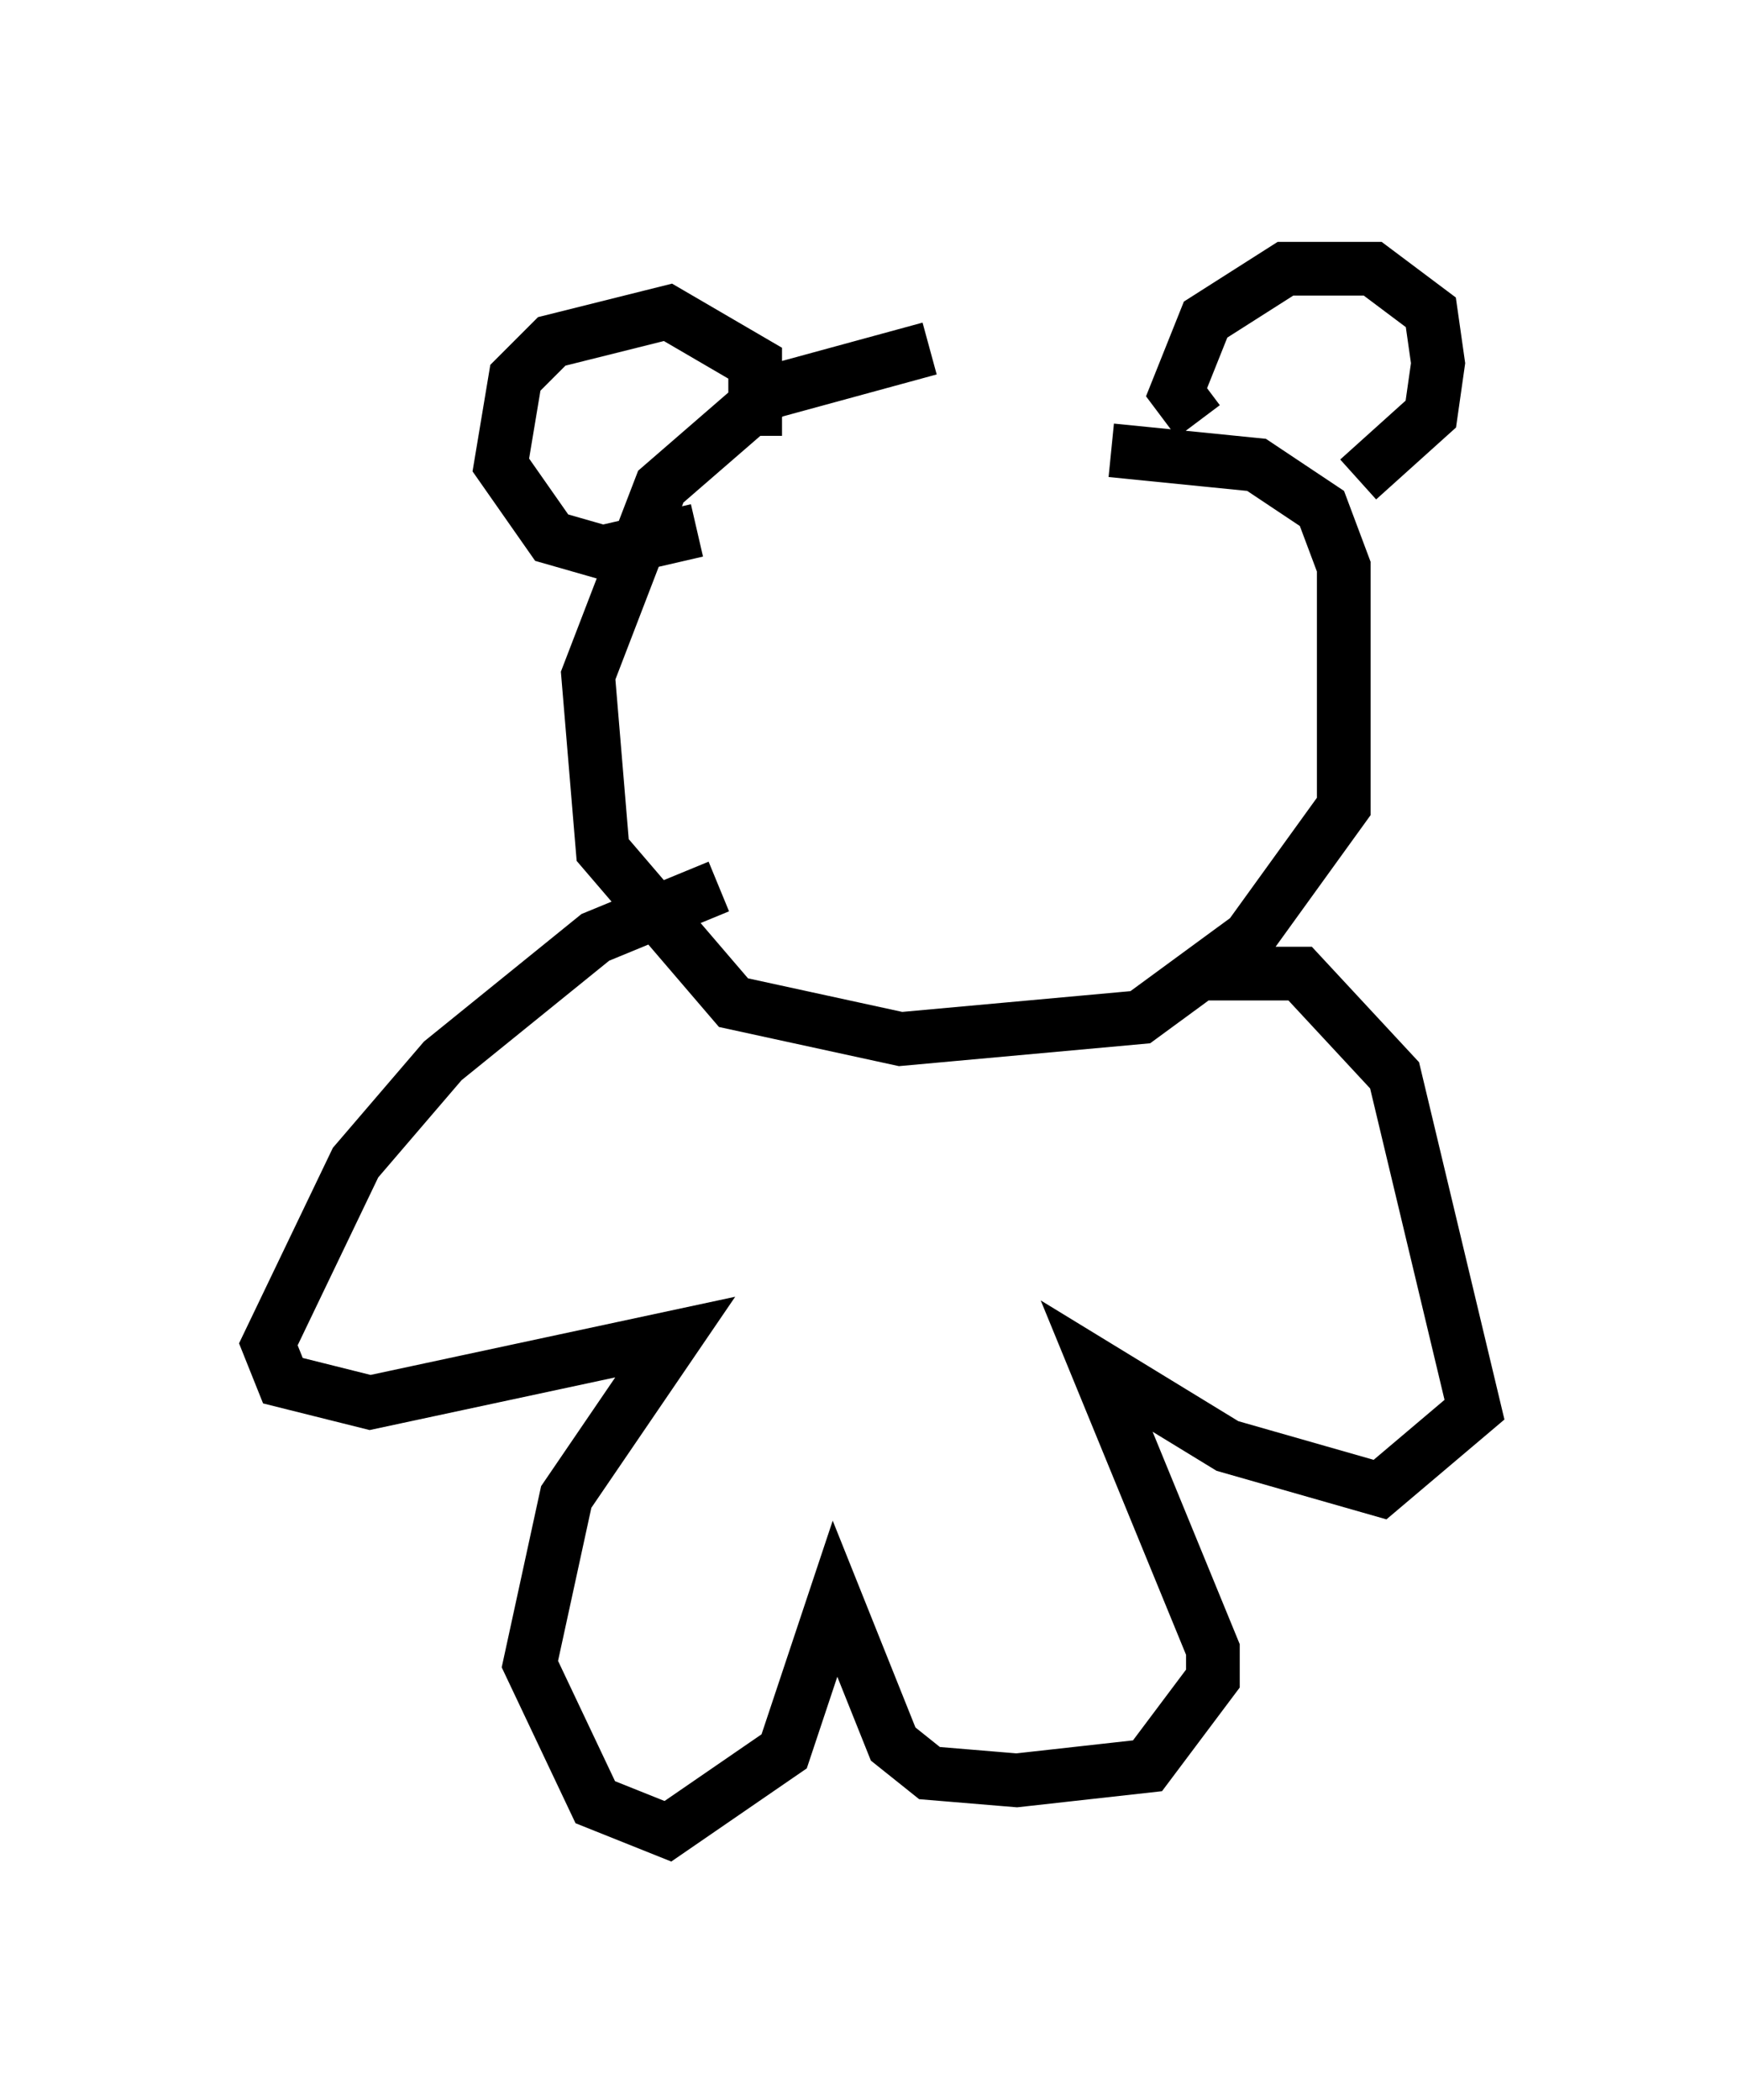 <?xml version="1.0" encoding="utf-8" ?>
<svg baseProfile="full" height="39.093" version="1.1" width="32.463" xmlns="http://www.w3.org/2000/svg" xmlns:ev="http://www.w3.org/2001/xml-events" xmlns:xlink="http://www.w3.org/1999/xlink"><defs /><rect fill="white" height="39.093" width="32.463" x="0" y="0" /><path d="M23.268, 8.248 m-5.954, -1.759 l-2.977, 0.812 -2.03, 1.759 l-1.353, 3.518 0.271, 3.248 l2.436, 2.842 3.112, 0.677 l4.465, -0.406 2.03, -1.488 l1.759, -2.436 0.0, -4.465 l-0.406, -1.083 -1.218, -0.812 l-2.706, -0.271 m1.759, 9.743 l1.759, 0.0 1.759, 1.894 l1.488, 6.225 -1.759, 1.488 l-2.842, -0.812 -2.436, -1.488 l2.165, 5.277 0.0, 0.541 l-1.218, 1.624 -2.436, 0.271 l-1.624, -0.135 -0.677, -0.541 l-1.083, -2.706 -0.947, 2.842 l-2.165, 1.488 -1.353, -0.541 l-1.218, -2.571 0.677, -3.112 l2.03, -2.977 -5.683, 1.218 l-1.624, -0.406 -0.271, -0.677 l1.624, -3.383 1.624, -1.894 l2.842, -2.3 2.3, -0.947 m11.908, -7.578 l1.353, -1.218 0.135, -0.947 l-0.135, -0.947 -1.083, -0.812 l-1.624, 0.0 -1.488, 0.947 l-0.541, 1.353 0.406, 0.541 m-8.254, 0.271 l0.0, -1.353 -1.624, -0.947 l-2.165, 0.541 -0.677, 0.677 l-0.271, 1.624 0.947, 1.353 l0.947, 0.271 1.759, -0.406 " fill="none" stroke="black" stroke-width="1" /></svg>